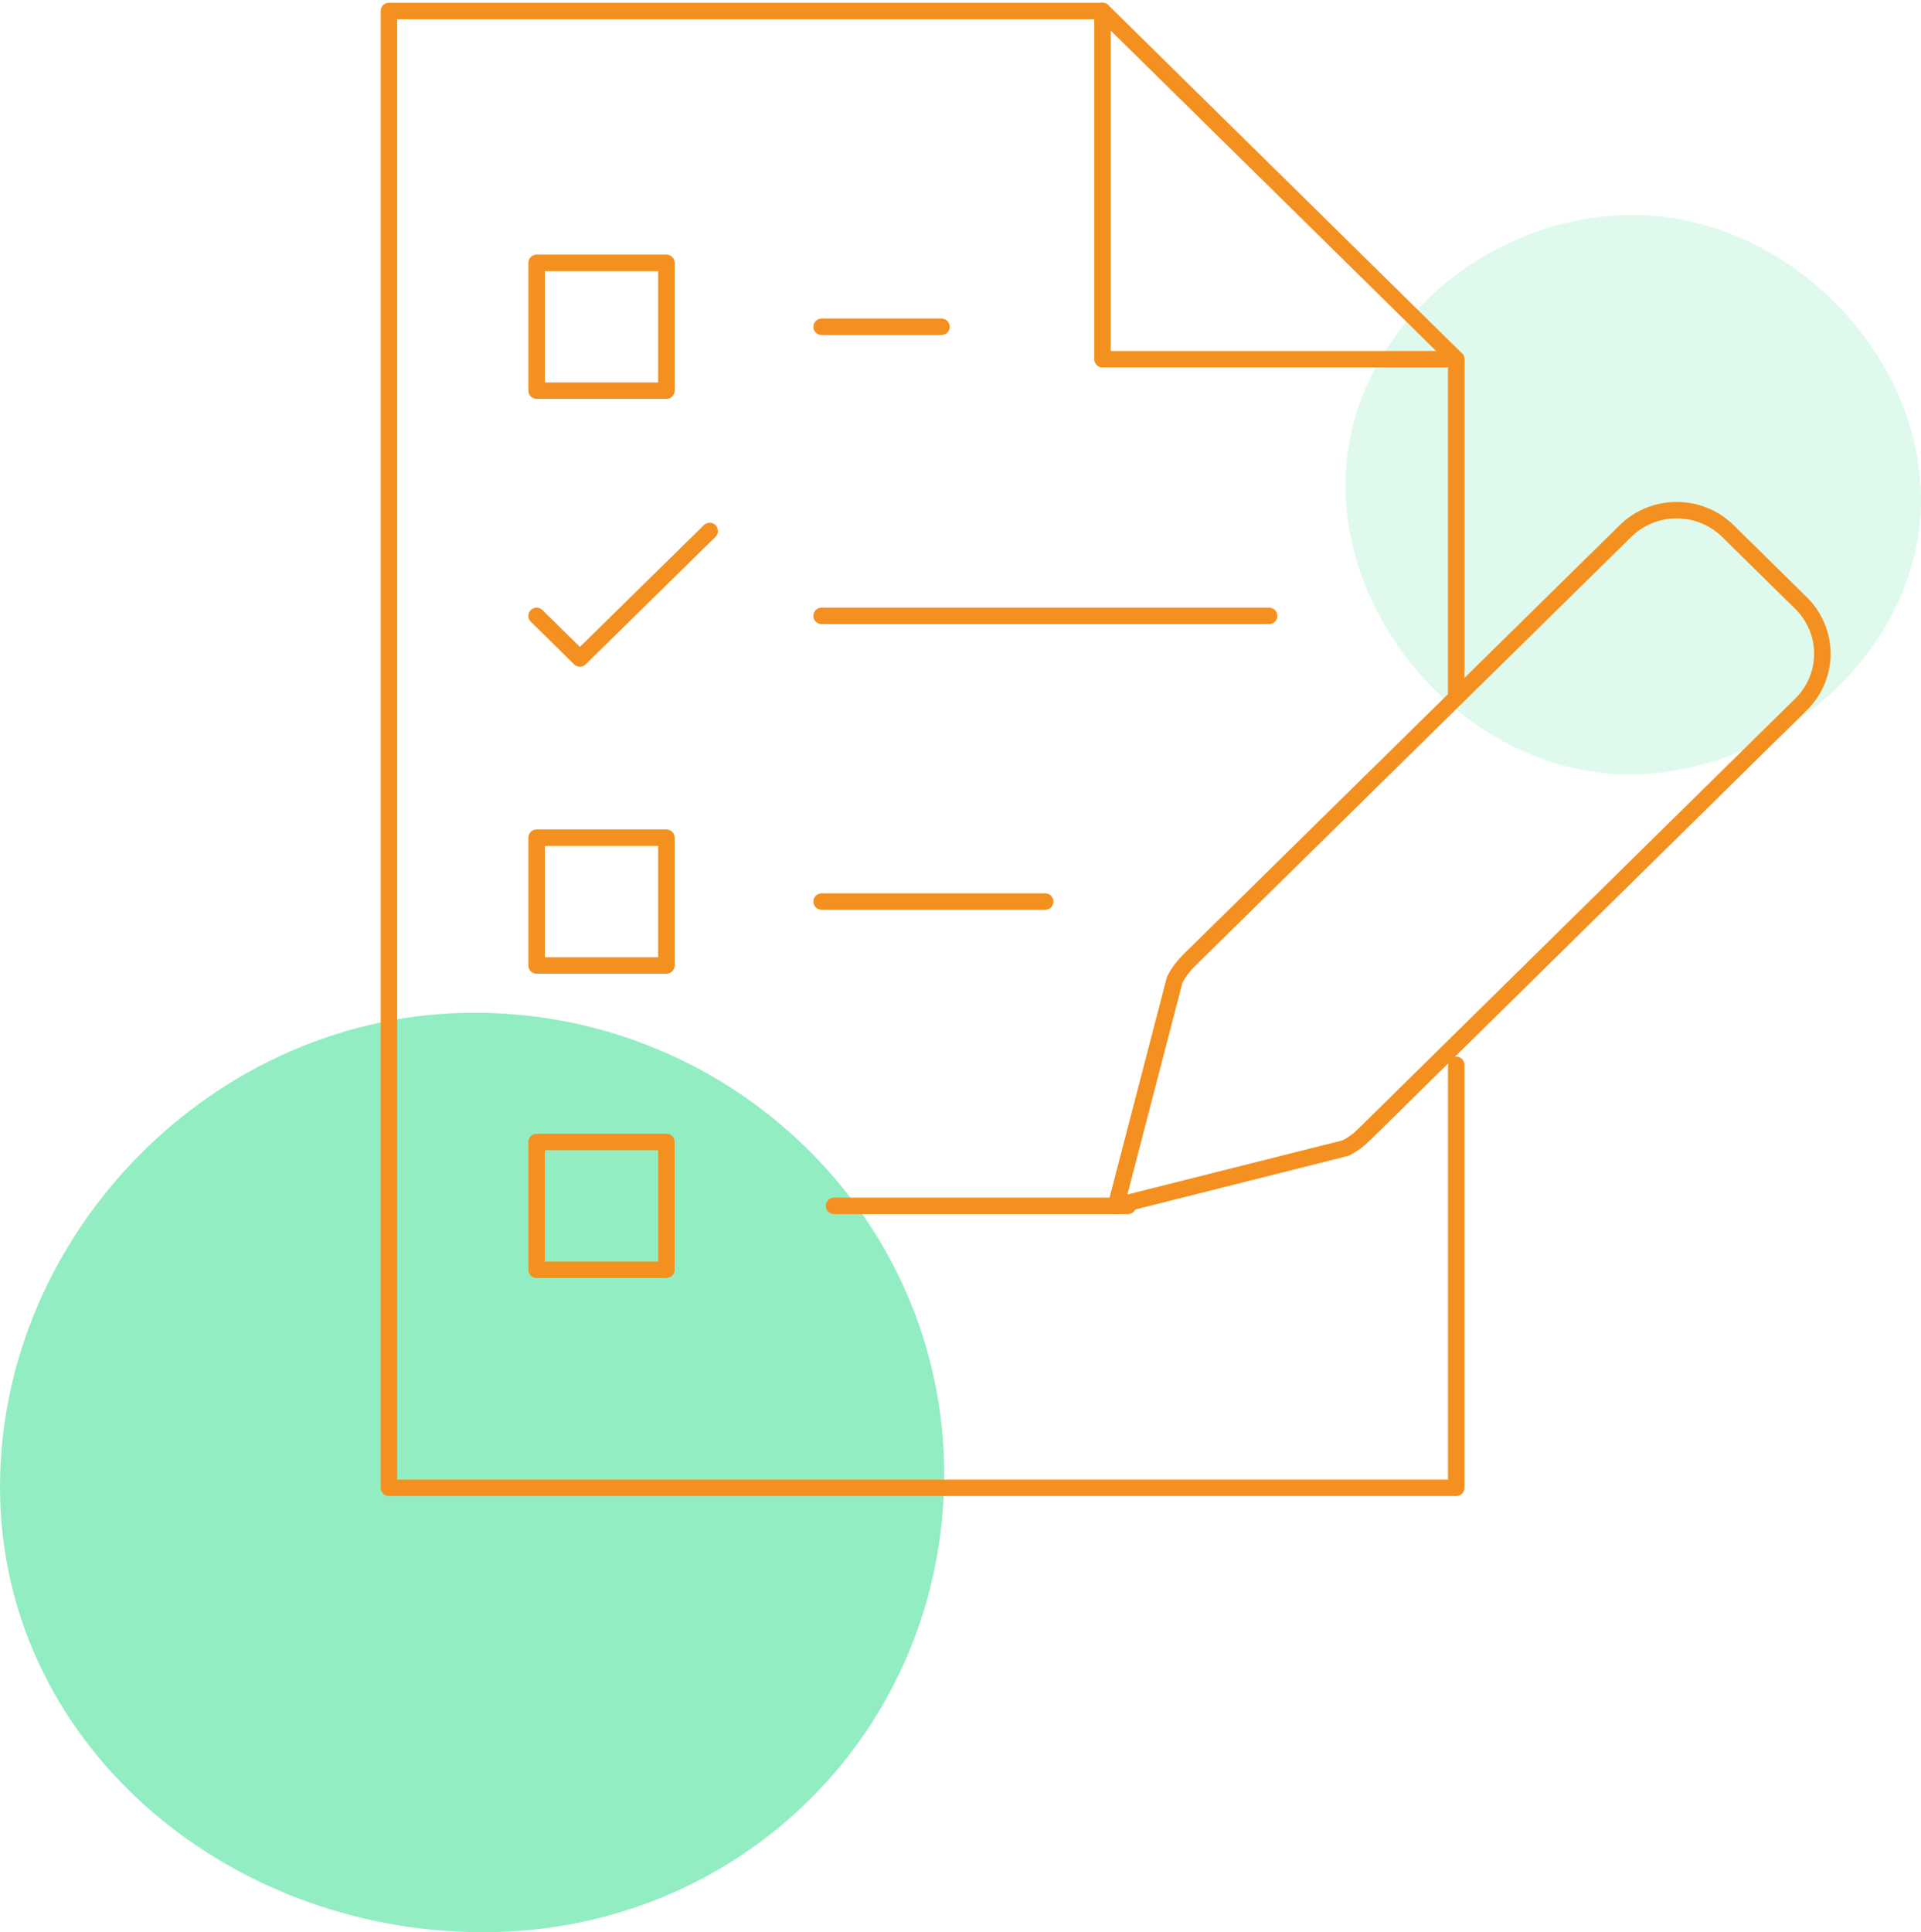 <svg width="350" height="352" viewBox="0 0 350 352" fill="none" xmlns="http://www.w3.org/2000/svg">
<g opacity="0.3">
<path d="M296.763 141.069C324.307 141.069 350 118.16 350 91.043C350 63.926 325.115 39.162 297.57 39.162C270.026 39.162 245.141 61.276 245.141 88.393C245.141 115.51 269.218 141.069 296.763 141.069Z" fill="#92EEC2"/>
</g>
<g opacity="1">
<path d="M88.027 352C135.162 352 172.028 314.914 172.028 268.511C172.028 222.107 133.552 184.493 86.417 184.493C39.282 184.493 0 224.485 0 270.889C0 317.292 40.892 352 88.027 352Z" fill="#92EEC2"/>
</g>
<path d="M265.32 126.544V65.443L200.876 2H70.862V271.044H265.32V193.99" stroke="#F49020" stroke-width="3" stroke-linecap="round" stroke-linejoin="round"/>
<path d="M265.319 65.443H200.876V2" stroke="#F49020" stroke-width="3" stroke-linecap="round" stroke-linejoin="round"/>
<path d="M171.531 59.529H149.698" stroke="#F49020" stroke-width="3" stroke-linecap="round" stroke-linejoin="round"/>
<path d="M121.418 47.888H97.769V71.169H121.418V47.888Z" stroke="#F49020" stroke-width="3" stroke-linecap="round" stroke-linejoin="round"/>
<path d="M190.428 164.242H149.698" stroke="#F49020" stroke-width="3" stroke-linecap="round" stroke-linejoin="round"/>
<path d="M121.418 152.601H97.769V175.883H121.418V152.601Z" stroke="#F49020" stroke-width="3" stroke-linecap="round" stroke-linejoin="round"/>
<path d="M121.418 208.034H97.769V231.316H121.418V208.034Z" stroke="#F49020" stroke-width="3" stroke-linecap="round" stroke-linejoin="round"/>
<path d="M231.22 112.192H149.695" stroke="#F49020" stroke-width="3" stroke-linecap="round" stroke-linejoin="round"/>
<path d="M129.301 96.732L105.652 119.956L97.769 112.192" stroke="#F49020" stroke-width="3" stroke-linecap="round" stroke-linejoin="round"/>
<path d="M328.135 128.333L248.616 206.618C247.61 207.634 246.451 208.486 245.175 209.146L203.316 219.678L214.015 178.533C214.659 177.261 215.505 176.095 216.517 175.082L296.102 96.797C297.329 95.576 298.791 94.605 300.402 93.942C302.013 93.279 303.744 92.939 305.489 92.939C307.233 92.939 308.962 93.279 310.573 93.942C312.184 94.605 313.645 95.576 314.872 96.797L328.135 109.854C329.369 111.065 330.348 112.507 331.016 114.093C331.683 115.679 332.028 117.374 332.028 119.092C332.028 120.809 331.683 122.507 331.016 124.093C330.348 125.68 329.369 127.121 328.135 128.333Z" stroke="#F49020" stroke-width="3" stroke-linecap="round" stroke-linejoin="round"/>
<path d="M205.504 219.678C205.504 219.678 162.405 219.678 151.957 219.678" stroke="#F49020" stroke-width="3" stroke-linecap="round" stroke-linejoin="round"/>
</svg>

